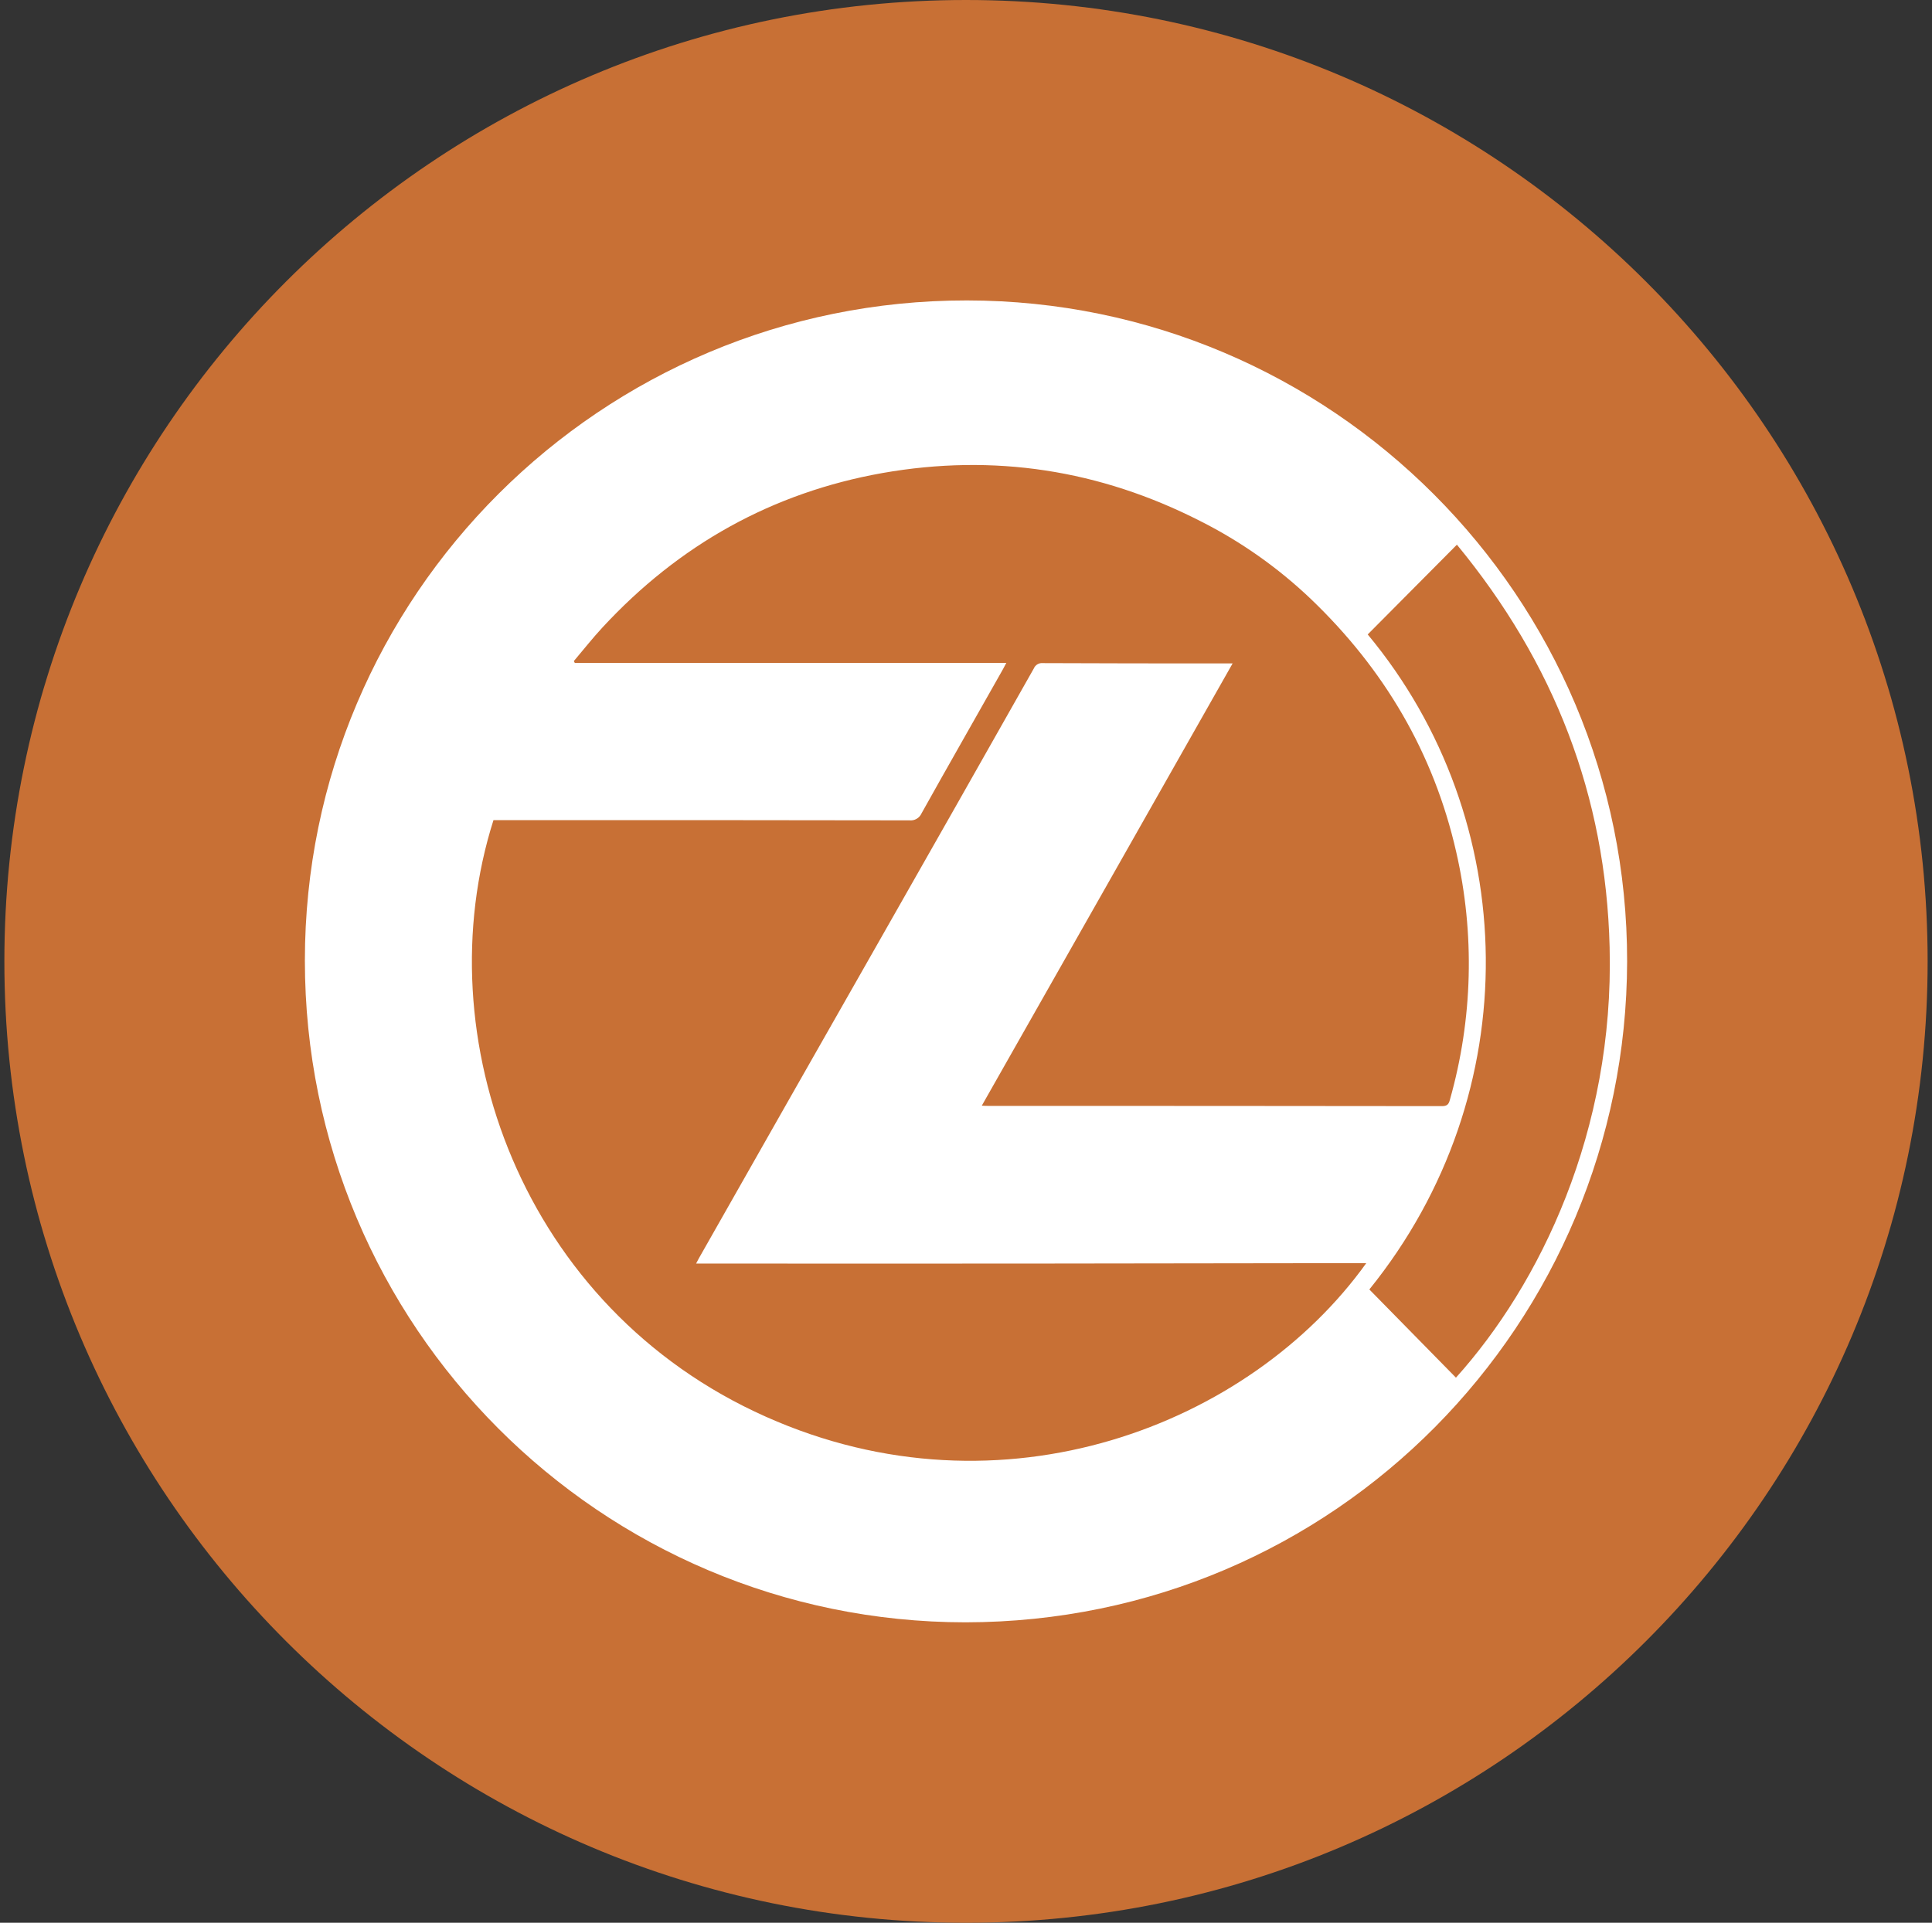 <svg width="221" height="220" viewBox="0 0 221 220" fill="none" xmlns="http://www.w3.org/2000/svg">
<rect x="0" y="0" width="221" height="220" fill="#333333" stroke="none"/>
<g clip-path="url(#clip0_2_19160)">
<path d="M110.5 220C171.251 220 220.5 170.751 220.5 110C220.5 49.249 171.251 0 110.5 0C49.749 0 0.5 49.249 0.5 110C0.5 170.751 49.749 220 110.5 220Z" fill="#C87035"/>
<path d="M110.445 185.625C68.679 185.598 34.875 151.731 34.875 109.904C34.875 68.166 68.782 34.347 110.603 34.375C152.3 34.403 186.18 68.296 186.125 110.014C186.042 151.278 152.877 185.57 110.445 185.625ZM79.624 144.581C79.838 144.176 80.002 143.853 80.161 143.591C86.926 131.656 93.704 119.735 100.483 107.828C106.423 97.391 112.349 86.941 118.255 76.491C118.337 76.291 118.482 76.122 118.668 76.01C118.854 75.899 119.071 75.85 119.286 75.873C126.189 75.907 133.119 75.907 140.014 75.907H140.998C131.414 92.819 121.899 109.615 112.308 126.507C112.652 126.534 112.844 126.534 113.03 126.534C130.348 126.534 147.653 126.541 164.95 126.562C165.534 126.562 165.72 126.349 165.851 125.84C168.472 116.593 168.72 106.835 166.572 97.467C163.988 86.123 158.316 76.546 149.949 68.537C146.194 64.958 141.932 61.953 137.299 59.62C125.79 53.749 113.669 51.886 100.964 54.12C88.314 56.368 77.658 62.343 68.92 71.789C67.772 73.026 66.734 74.353 65.641 75.639C65.668 75.714 65.723 75.776 65.751 75.845H115.113C114.838 76.361 114.652 76.732 114.439 77.082C111.435 82.418 108.389 87.725 105.412 93.067C105.295 93.329 105.097 93.548 104.848 93.692C104.598 93.835 104.31 93.895 104.024 93.864C88.472 93.837 72.921 93.83 57.384 93.837H56.449C48.57 118.608 59.701 149.676 87.62 162.106C114.652 174.178 142.998 163.068 156.287 144.526C130.747 144.574 105.193 144.595 79.631 144.574L79.624 144.581ZM166.545 157.63C176.136 146.974 184.661 129.443 184.124 108.384C183.698 91.039 177.758 75.797 166.655 62.322C163.19 65.814 159.808 69.204 156.452 72.593C174.053 93.761 174.809 125.063 156.638 147.538L166.545 157.63Z" fill="white"/>
</g>
<defs>
<clipPath id="clip0_2_19160">
<rect width="220" height="220" fill="white" transform="translate(0.5)"/>
</clipPath>
</defs>
</svg>
